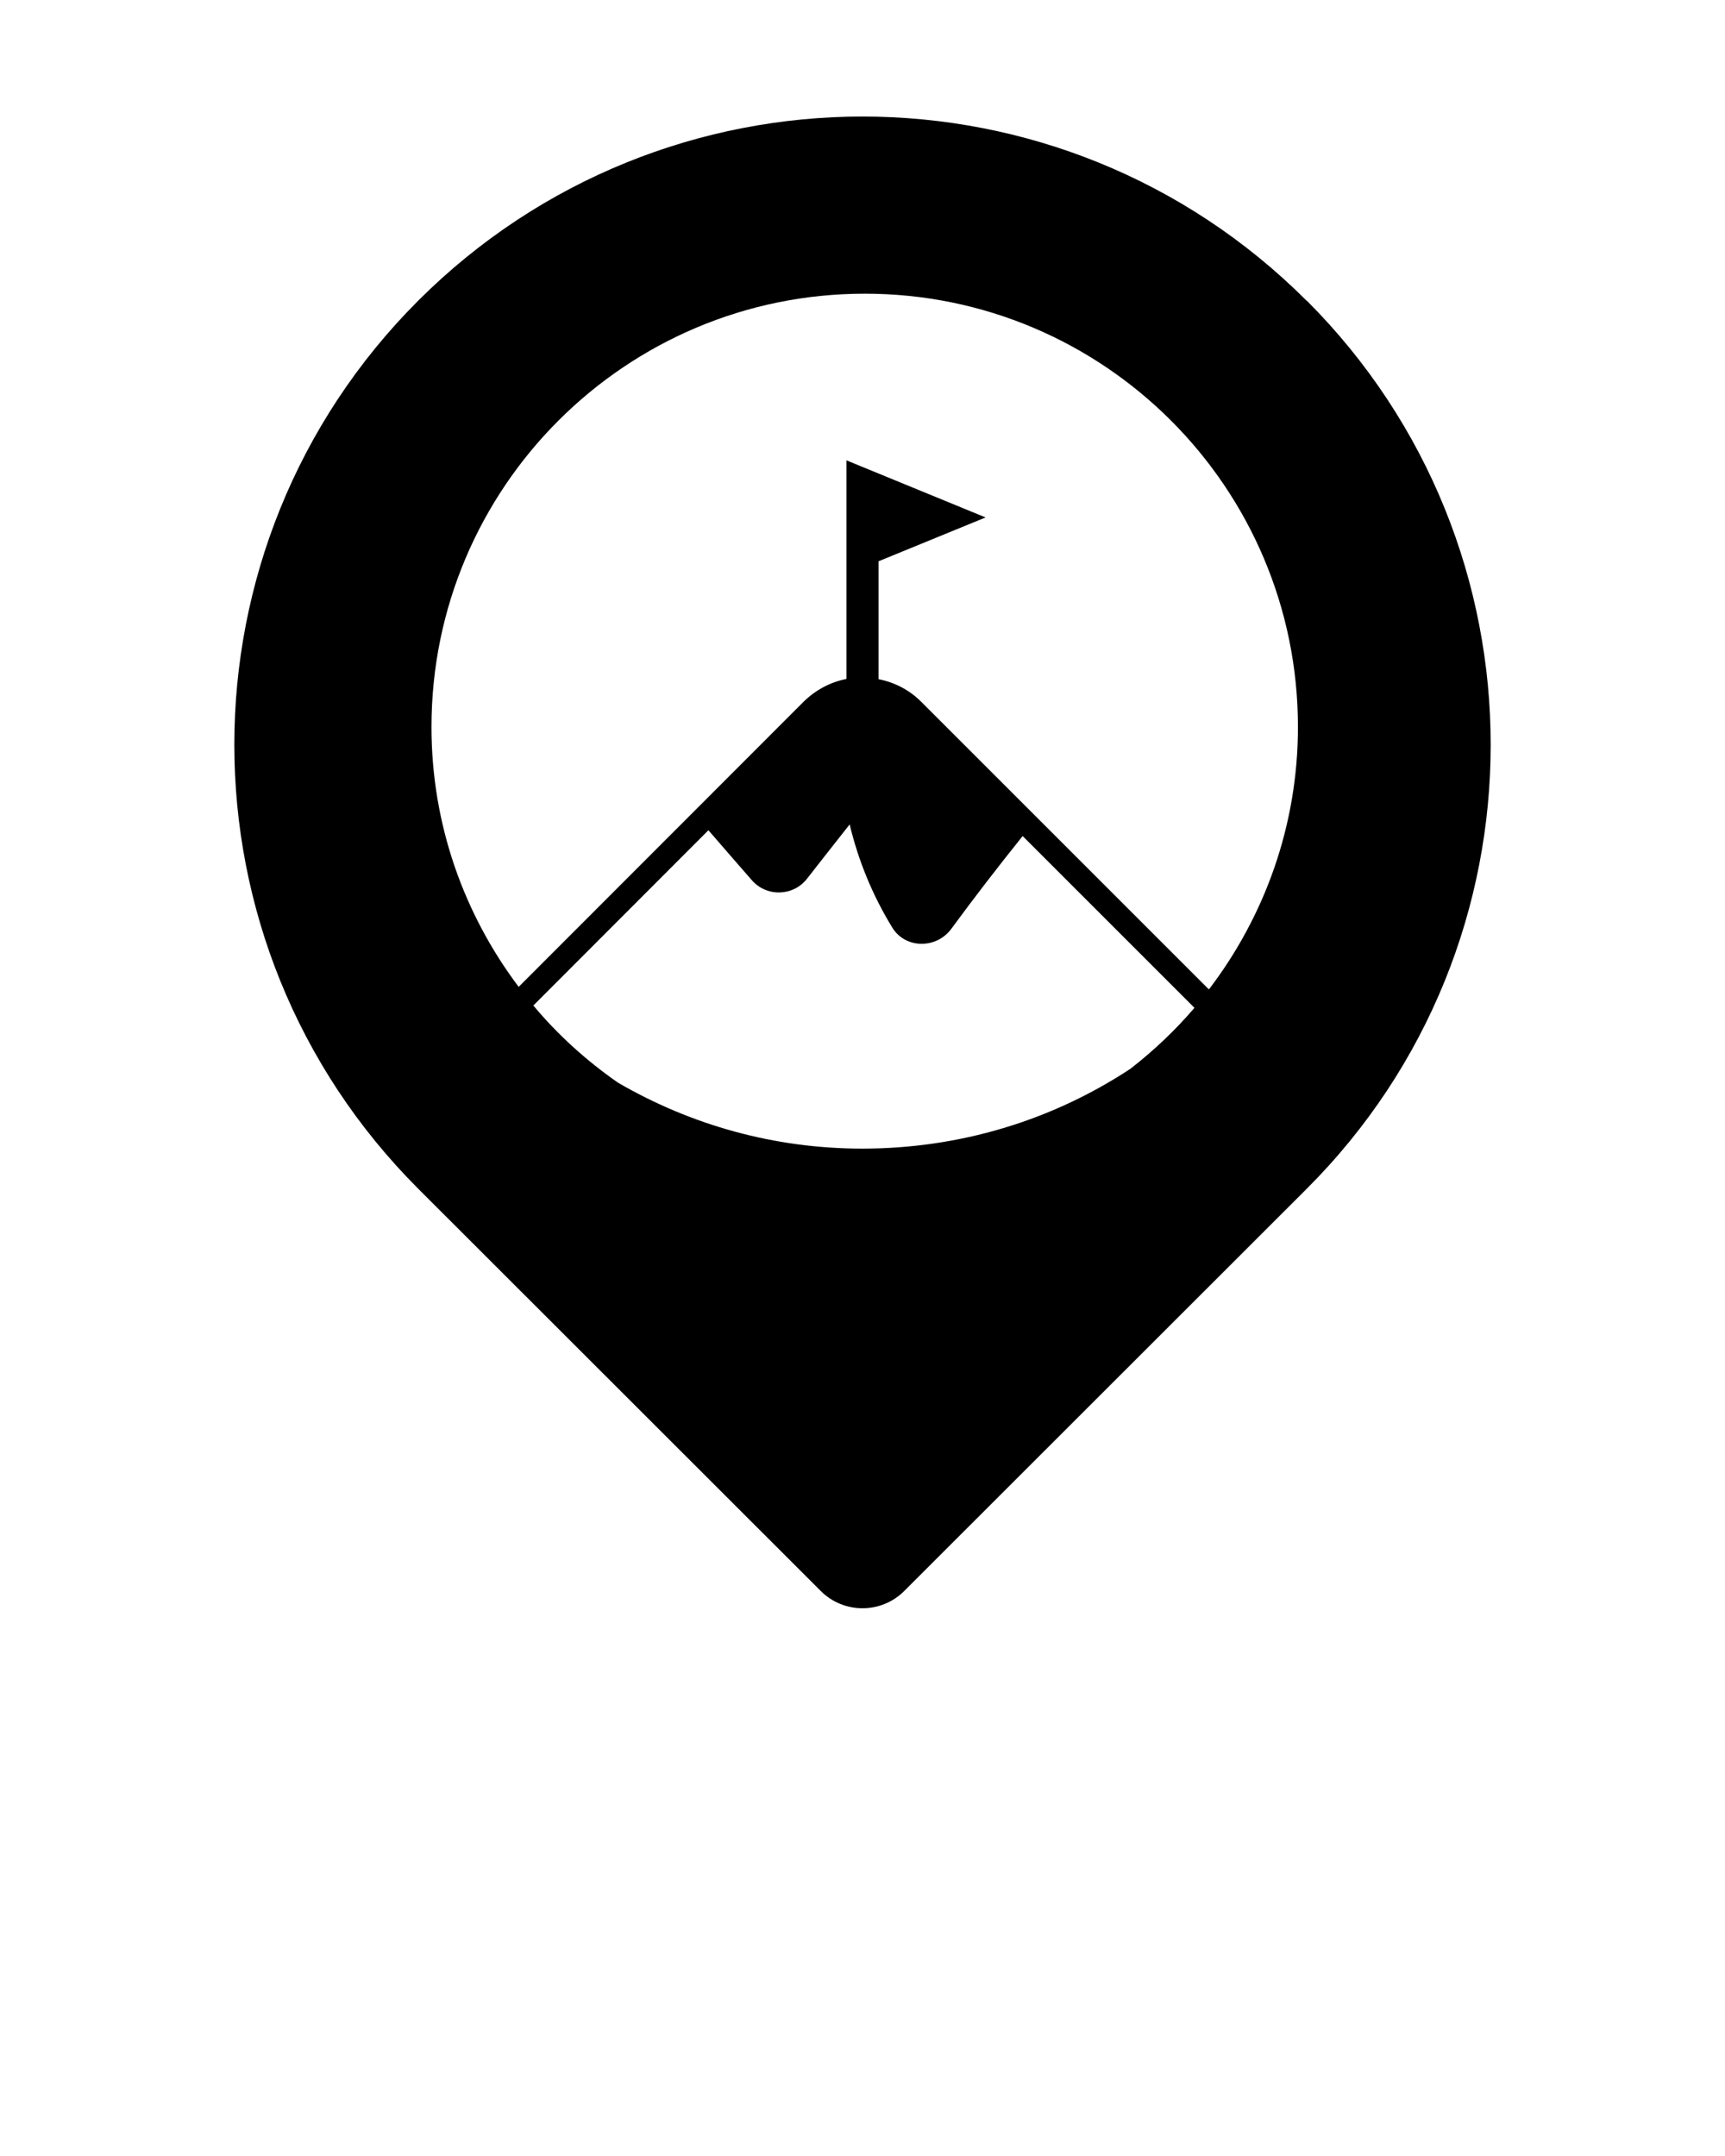 <svg xmlns="http://www.w3.org/2000/svg" xmlns:xlink="http://www.w3.org/1999/xlink" version="1.1" x="0px" y="0px" viewBox="0 0 74 92.5" style="enable-background:new 0 0 74 74;" xml:space="preserve"><path d="M56.06,12.9h-0.01C50.79,7.64,43.89,5,37,5c-6.89,0-13.79,2.64-19.05,7.89c-10.53,10.53-10.53,27.59,0,38.12L35.2,68.25  c0.99,1,2.61,1,3.6,0l17.25-17.24C66.58,40.49,66.58,23.43,56.06,12.9z M30.39,35.62c0.62,0.72,1.24,1.43,1.86,2.14  c0.63,0.73,1.78,0.7,2.37-0.06c0.61-0.78,1.22-1.56,1.83-2.33c0.37,1.56,0.99,3.06,1.83,4.43c0.56,0.91,1.89,0.92,2.53,0.05  c0.99-1.35,2.01-2.67,3.06-3.98l7.37,7.37c-0.82,0.96-1.74,1.83-2.74,2.61c-3.38,2.23-7.35,3.43-11.51,3.43  c-3.75,0-7.33-1-10.48-2.83c-1.35-0.94-2.58-2.05-3.63-3.31L30.39,35.62z M51.86,42.45L39.52,30.11c-0.52-0.52-1.16-0.84-1.83-0.97  v-5.06l4.59-1.88l-5.97-2.45v2.2v2.69v4.49c-0.67,0.13-1.31,0.46-1.83,0.97L22.25,42.34c-2.34-3.11-3.74-6.96-3.74-11.15  c0-10.26,8.32-18.59,18.59-18.59c10.26,0,18.58,8.33,18.58,18.59C55.68,35.43,54.24,39.33,51.86,42.45z"/></svg>